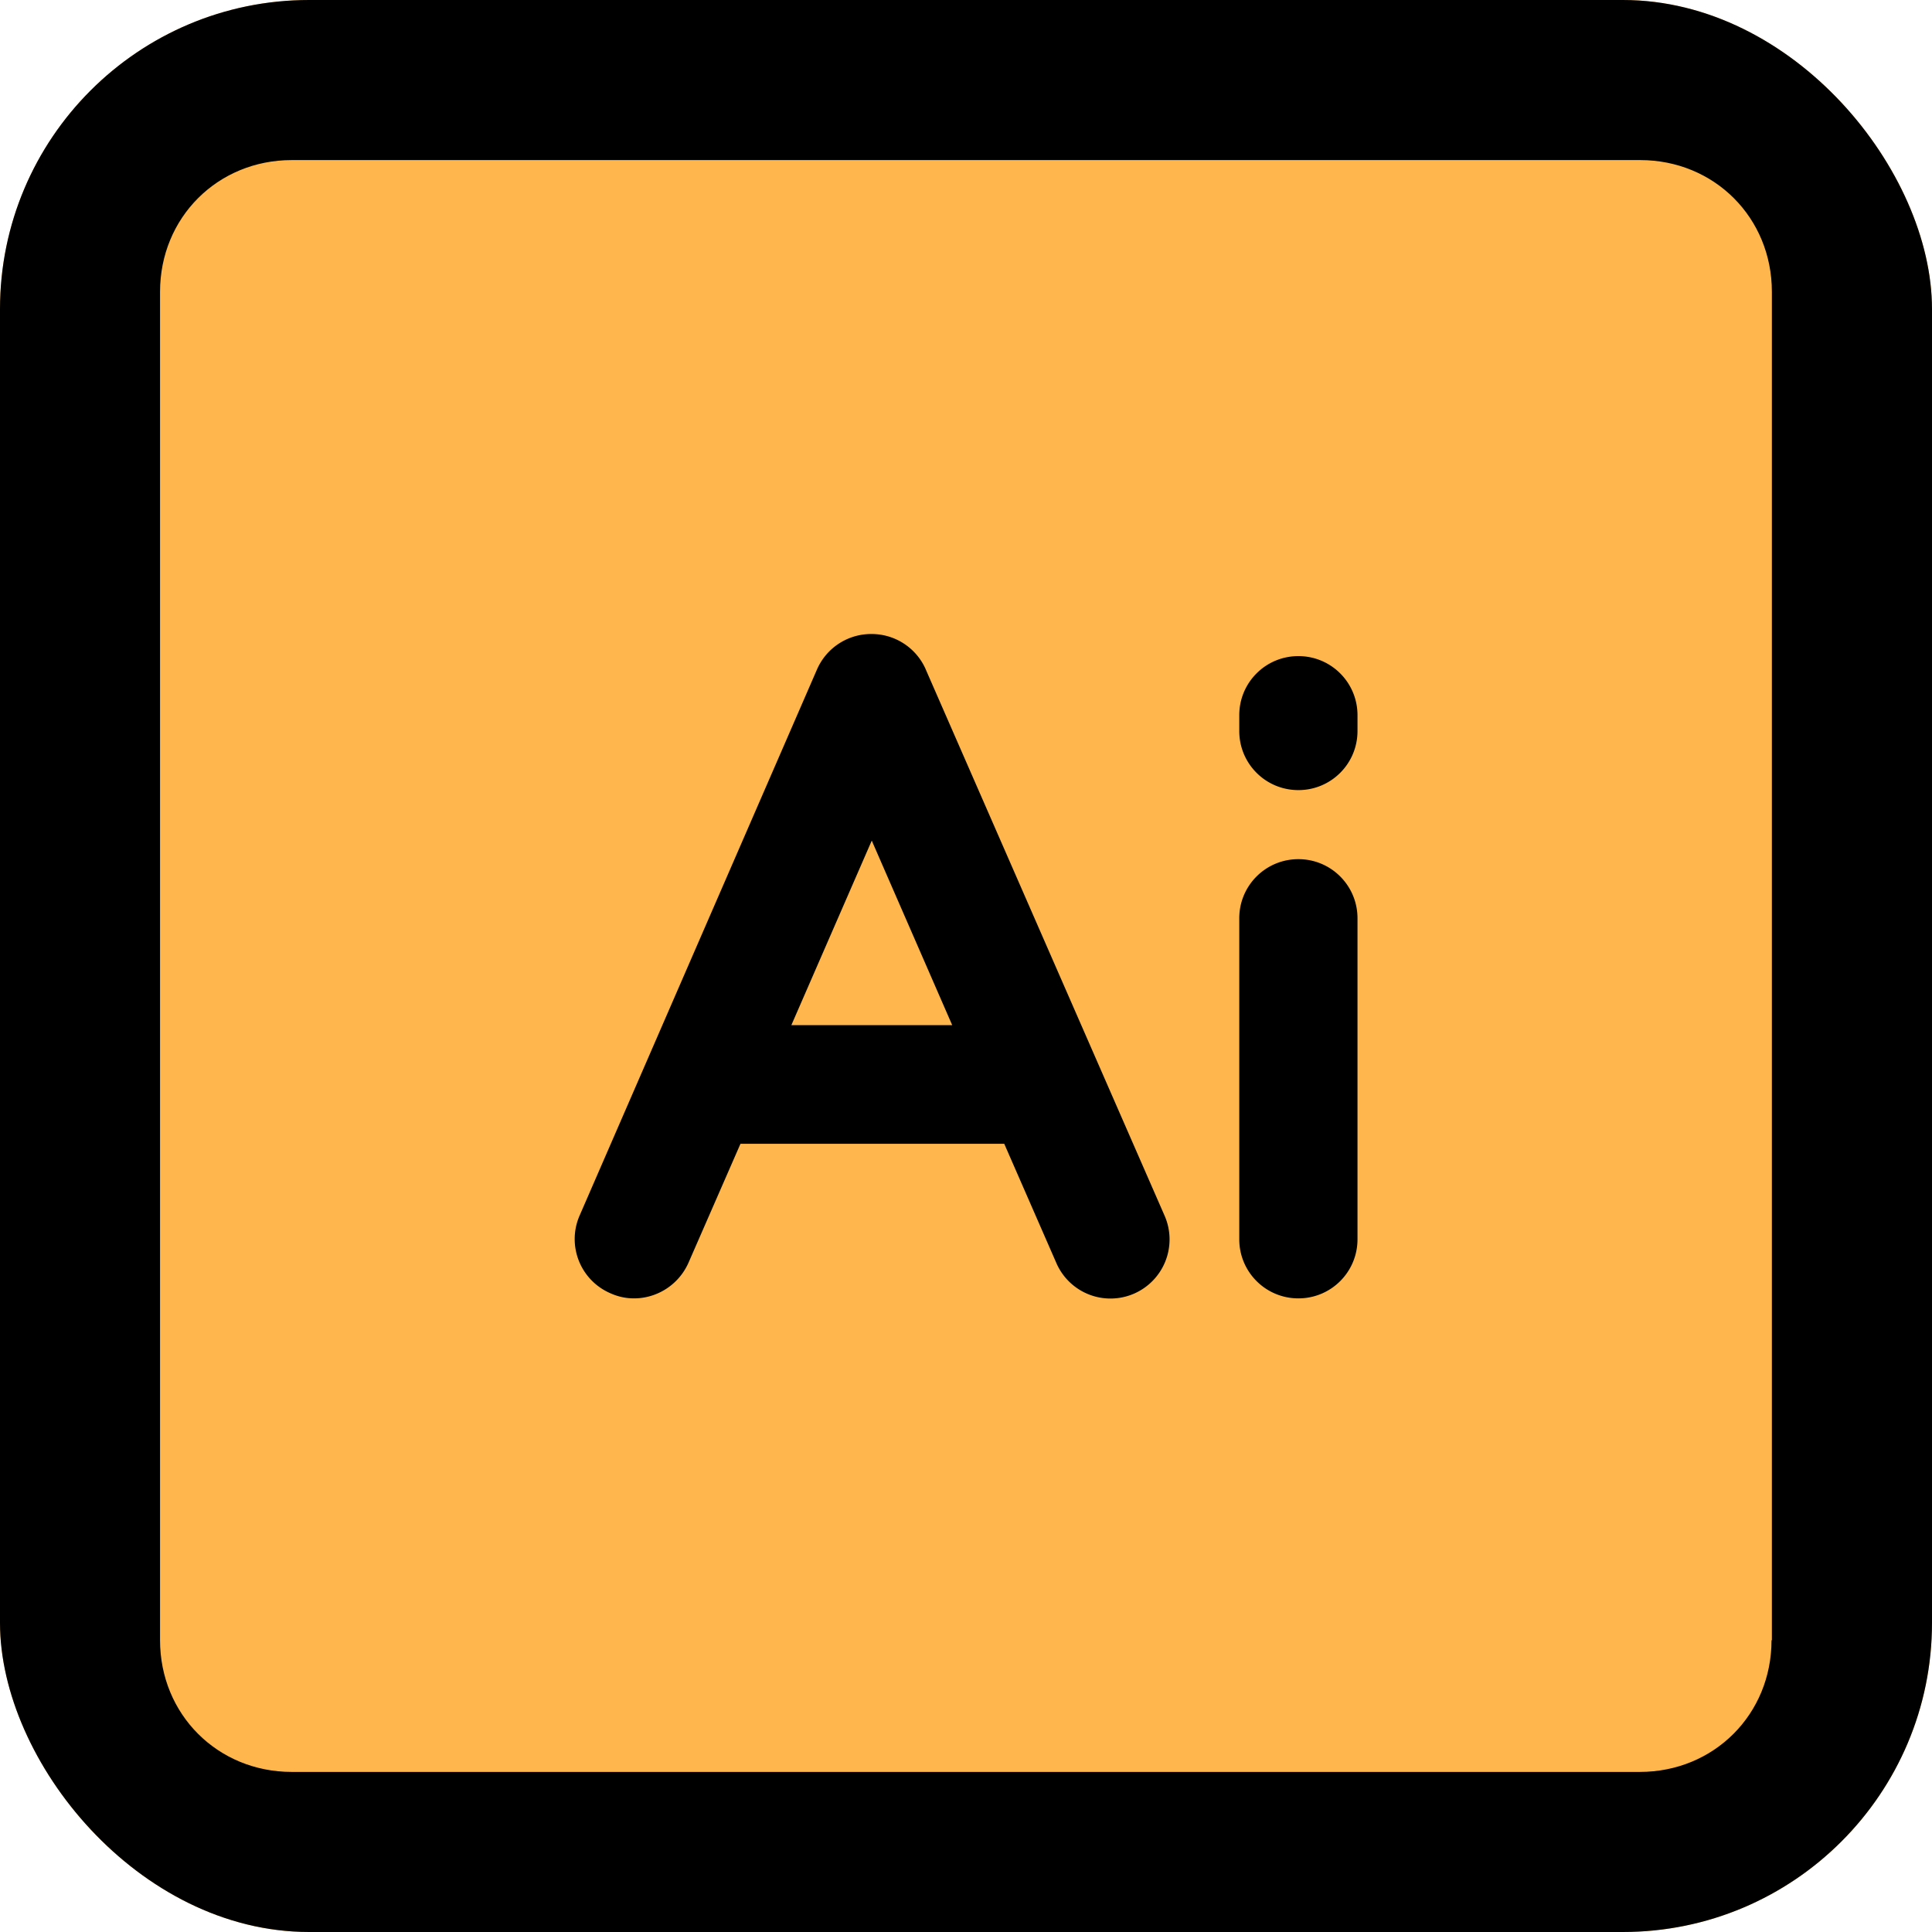 <svg width="50" height="50" fill="none" xmlns="http://www.w3.org/2000/svg"><g clip-path="url(#clip0_40_20)"><rect width="50" height="50" rx="8" fill="#FFB74D"/><path d="M42.449 0H7.551C3.398 0 0 3.408 0 7.551v34.898C0 46.602 3.408 50 7.551 50h34.898C46.602 50 50 46.592 50 42.449V7.551C50 3.408 46.592 0 42.449 0zm3.398 42.449c0 1.918-1.49 3.408-3.408 3.408H7.55c-1.918 0-3.408-1.49-3.408-3.408V7.551c0-1.918 1.49-3.408 3.408-3.408h34.898c1.918 0 3.408 1.49 3.408 3.408v34.898h-.01z" fill="#000"/><path d="M23.96 17.327a1.53 1.53 0 00-1.409-.919 1.53 1.53 0 00-1.408.919L15 31.459c-.337.776.02 1.674.796 2.01.204.092.408.133.612.133.592 0 1.153-.347 1.408-.918l1.347-3.082h6.827l1.347 3.082a1.527 1.527 0 002.01.796 1.53 1.53 0 00.796-2.01l-6.184-14.143zm-3.48 9.204l2.081-4.776 2.082 4.776H20.48zm13.122-4.296c-.847 0-1.53.684-1.53 1.53v8.307c0 .846.683 1.53 1.53 1.53s1.53-.683 1.53-1.53v-8.307c0-.846-.683-1.53-1.53-1.53zm0-5.255c-.847 0-1.53.683-1.53 1.53v.408c0 .847.683 1.53 1.53 1.53s1.53-.683 1.53-1.53v-.408c0-.847-.683-1.53-1.53-1.53z" fill="#000"/></g><defs><clipPath id="clip0_40_20"><rect width="50" height="50" rx="8" fill="#fff"/></clipPath></defs></svg>